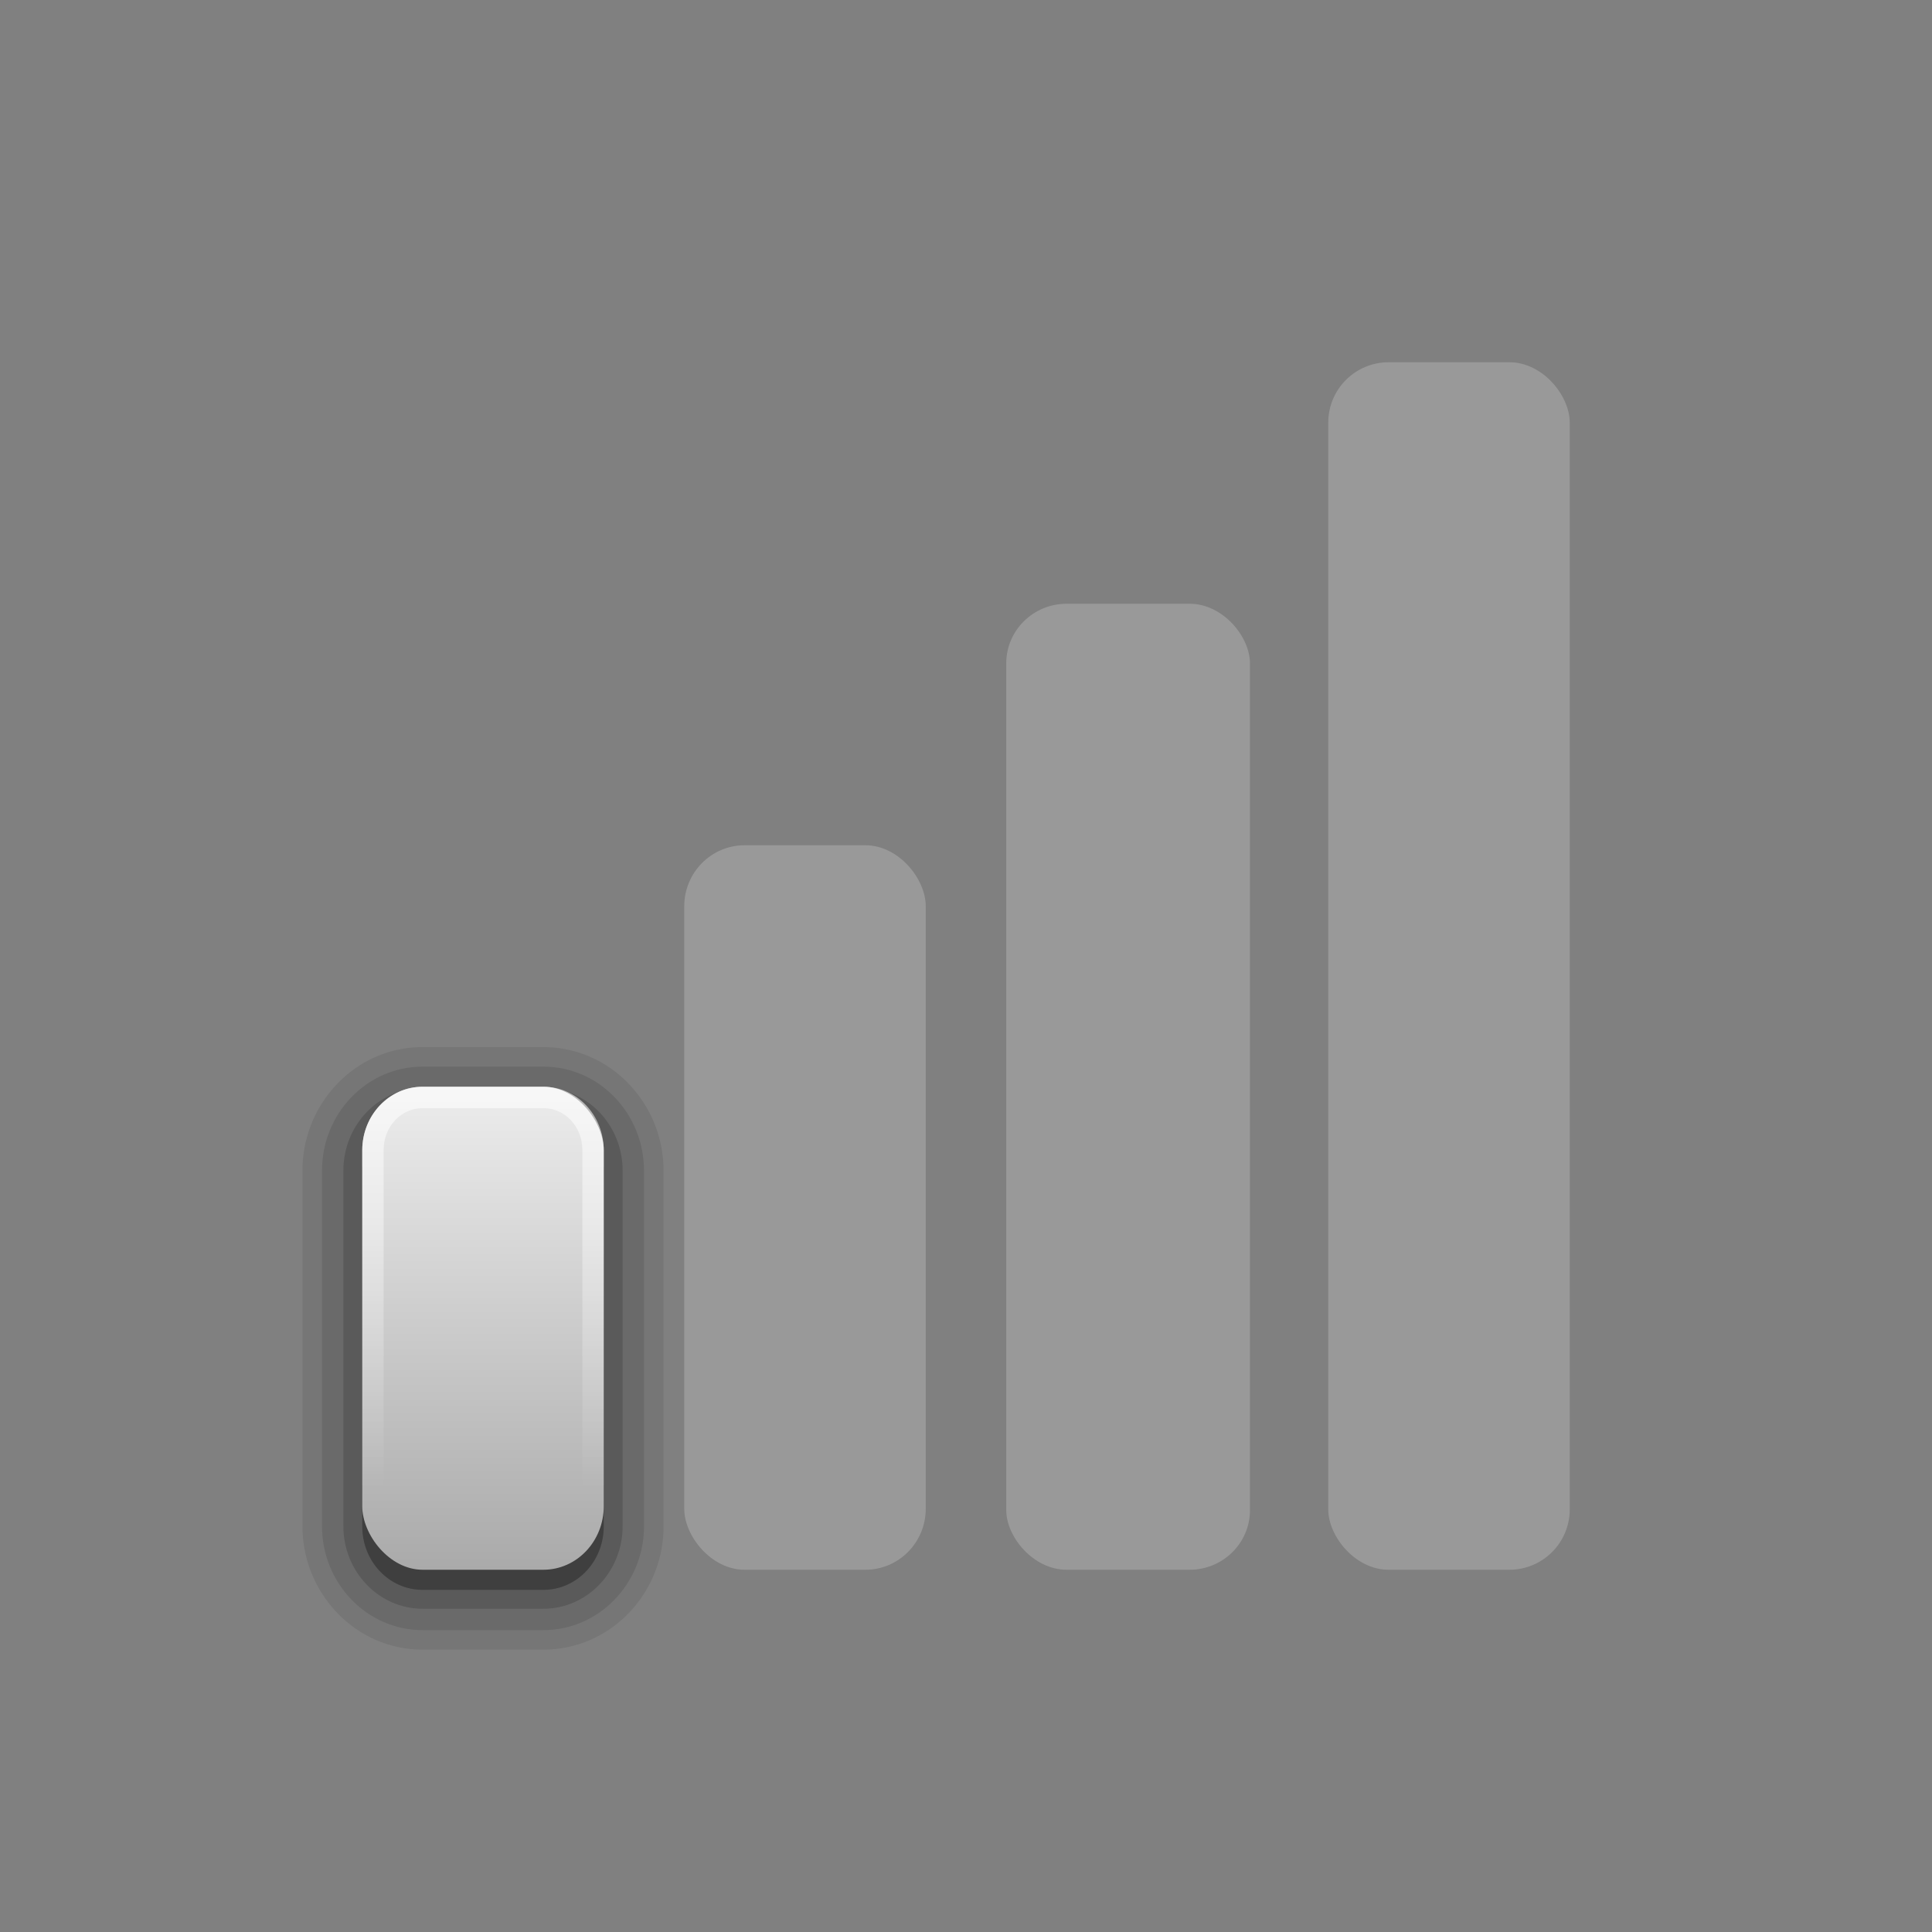 <?xml version="1.0" encoding="UTF-8" standalone="no"?>
<svg
   xmlns:dc="http://purl.org/dc/elements/1.1/"
   xmlns:cc="http://creativecommons.org/ns#"
   xmlns:rdf="http://www.w3.org/1999/02/22-rdf-syntax-ns#"
   xmlns:svg="http://www.w3.org/2000/svg"
   xmlns="http://www.w3.org/2000/svg"
   xmlns:xlink="http://www.w3.org/1999/xlink"
   xmlns:sodipodi="http://sodipodi.sourceforge.net/DTD/sodipodi-0.dtd"
   xmlns:inkscape="http://www.inkscape.org/namespaces/inkscape"
   height="96"
   width="96"
   id="svg2"
   version="1.1"
   inkscape:version="0.91 r13725"
   sodipodi:docname="gnome-netstatus-0-24.svg">
  <rect width="100%" height="100%" fill="#808080" stroke="none"/>
  <sodipodi:namedview
     pagecolor="#ffffff"
     bordercolor="#666666"
     borderopacity="1"
     objecttolerance="10"
     gridtolerance="10"
     guidetolerance="10"
     inkscape:pageopacity="0"
     inkscape:pageshadow="2"
     inkscape:window-width="1366"
     inkscape:window-height="719"
     id="namedview64"
     showgrid="false"
     inkscape:zoom="2.4583333"
     inkscape:cx="2.0338983"
     inkscape:cy="48"
     inkscape:window-x="0"
     inkscape:window-y="24"
     inkscape:window-maximized="1"
     inkscape:current-layer="svg2" />
  <defs
     id="defs4">
    <linearGradient
       id="linearGradient3807">
      <stop
         stop-color="#ffffff"
         stop-opacity="1"
         id="stop7" />
      <stop
         stop-color="#ffffff"
         stop-opacity="0"
         offset="1"
         id="stop9" />
    </linearGradient>
    <radialGradient
       cy="90.17"
       r="42"
       xlink:href="#linearGradient3807"
       gradientUnits="userSpaceOnUse"
       id="radialGradient3619"
       cx="48"
       gradientTransform="matrix(1.157 0 0 0.996 -7.551 0.197)" />
    <linearGradient
       x2="0"
       y1="-2"
       y2="-34"
       gradientUnits="userSpaceOnUse"
       id="linearGradient3695"
       gradientTransform="matrix(0.75 0 0 0.789 4.5 79.58)">
      <stop
         stop-color="#aaaaaa"
         stop-opacity="1"
         id="stop13" />
      <stop
         stop-color="#f0f0f0"
         stop-opacity="1"
         offset="1"
         id="stop15" />
    </linearGradient>
    <linearGradient
       x2="0"
       xlink:href="#linearGradient3807"
       y1="54"
       y2="74"
       gradientUnits="userSpaceOnUse"
       id="linearGradient3813" />
    <linearGradient
       x2="0"
       y1="92.54"
       y2="7.02"
       gradientUnits="userSpaceOnUse"
       id="ButtonShadow-0"
       gradientTransform="matrix(1.006 0 0 0.994 100 0)">
      <stop
         stop-color="#000000"
         stop-opacity="1"
         id="stop19" />
      <stop
         stop-color="#000000"
         stop-opacity="0.588"
         offset="1"
         id="stop21" />
    </linearGradient>
    <linearGradient
       x2="0"
       xlink:href="#ButtonShadow-0"
       y1="6.132"
       y2="90.24"
       gradientUnits="userSpaceOnUse"
       id="linearGradient3780"
       gradientTransform="matrix(1.024 0 0 -1.012 -1.143 98.07)" />
    <linearGradient
       x2="0"
       xlink:href="#ButtonShadow-0"
       y1="6.132"
       y2="90.24"
       gradientUnits="userSpaceOnUse"
       id="linearGradient3721"
       gradientTransform="matrix(1 0 0 -1 0 97)" />
    <rect
       x="6"
       rx="6"
       y="6"
       fill="#000000"
       fill-opacity="1"
       stroke="none"
       fill-rule="nonzero"
       height="84"
       id="SVGCleanerId_0"
       opacity="0.6"
       width="84" />
  </defs>
  <g
     display="inline"
     id="g44">
    <path
       d="m 21,52.031 c -3.353,0 -5.969,2.822 -5.969,6.125 l 0,17.688 c 0,3.303 2.616,6.125 5.969,6.125 l 6,0 c 3.303,0 5.894,-2.727 5.969,-5.969 a 0.976,0.976 0 0 0 0,-0.031 l 0,-17.812 c 0,-3.303 -2.616,-6.125 -5.969,-6.125 l -6,0 z"
       fill="#000000"
       fill-opacity="1"
       stroke="none"
       opacity="0.08"
       id="path46" />
    <path
       d="m 21,53 c -2.804,0 -5,2.364 -5,5.156 l 0,17.688 C 16,78.636 18.196,81 21,81 l 6,0 c 2.763,0 4.937,-2.293 5,-5.031 l 0,-17.812 C 32,55.364 29.804,53 27,53 l -6,0 z"
       fill="#000000"
       fill-opacity="1"
       stroke="none"
       opacity="0.1"
       inkscape:connector-curvature="0"
       id="path48" />
    <path
       d="m 21,54.062 c -2.195,0 -3.938,1.863 -3.938,4.094 l 0,17.688 c 0,2.231 1.742,4.094 3.938,4.094 l 6,0 c 2.195,0 3.938,-1.863 3.938,-4.094 l 0,-17.688 C 30.938,55.925 29.195,54.062 27,54.062 l -6,0 z"
       fill="#000000"
       fill-opacity="1"
       stroke="none"
       opacity="0.15"
       inkscape:connector-curvature="0"
       id="path50" />
    <path
       d="m 21,55 c -1.662,0 -3,1.407 -3,3.156 l 0,17.688 C 18,77.593 19.338,79 21,79 l 6,0 c 1.662,0 3,-1.407 3,-3.156 l 0,-17.688 C 30,56.407 28.662,55 27,55 l -6,0 z"
       fill="#000000"
       fill-opacity="1"
       stroke="none"
       opacity="0.3"
       inkscape:connector-curvature="0"
       id="path52" />
    <rect
       x="66"
       rx="3"
       y="18"
       fill="#ffffff"
       fill-opacity="1"
       stroke="none"
       height="60"
       opacity="0.2"
       width="12"
       id="rect54" />
    <rect
       x="50"
       rx="3"
       ry="2.961"
       y="30"
       fill="#ffffff"
       fill-opacity="1"
       stroke="none"
       height="48"
       opacity="0.2"
       width="12.11"
       id="rect56" />
    <rect
       x="34"
       rx="3"
       ry="3.03"
       y="42"
       fill="#ffffff"
       fill-opacity="1"
       stroke="none"
       height="36"
       opacity="0.2"
       width="12"
       id="rect58" />
    <rect
       x="18"
       rx="3"
       ry="3.158"
       y="54"
       fill="url(#linearGradient3695)"
       fill-opacity="1"
       stroke="none"
       height="24"
       width="12"
       id="rect60" />
    <path
       d="m 21,54 c -1.662,0 -3,1.407 -3,3.156 l 0,17.688 C 18,76.593 19.338,78 21,78 l 6,0 c 1.662,0 3,-1.407 3,-3.156 l 0,-17.688 C 30,55.407 28.662,54 27,54 l -6,0 z m 0,1.062 6,0 c 1.054,0 1.938,0.893 1.938,2.094 l 0,17.688 c 0,1.2 -0.883,2.094 -1.938,2.094 l -6,0 c -1.054,0 -1.938,-0.893 -1.938,-2.094 l 0,-17.688 c 0,-1.2 0.883,-2.094 1.938,-2.094 z"
       fill="url(#linearGradient3813)"
       fill-opacity="1"
       stroke="none"
       opacity="0.6"
       inkscape:connector-curvature="0"
       id="path62" />
  </g>
</svg>
